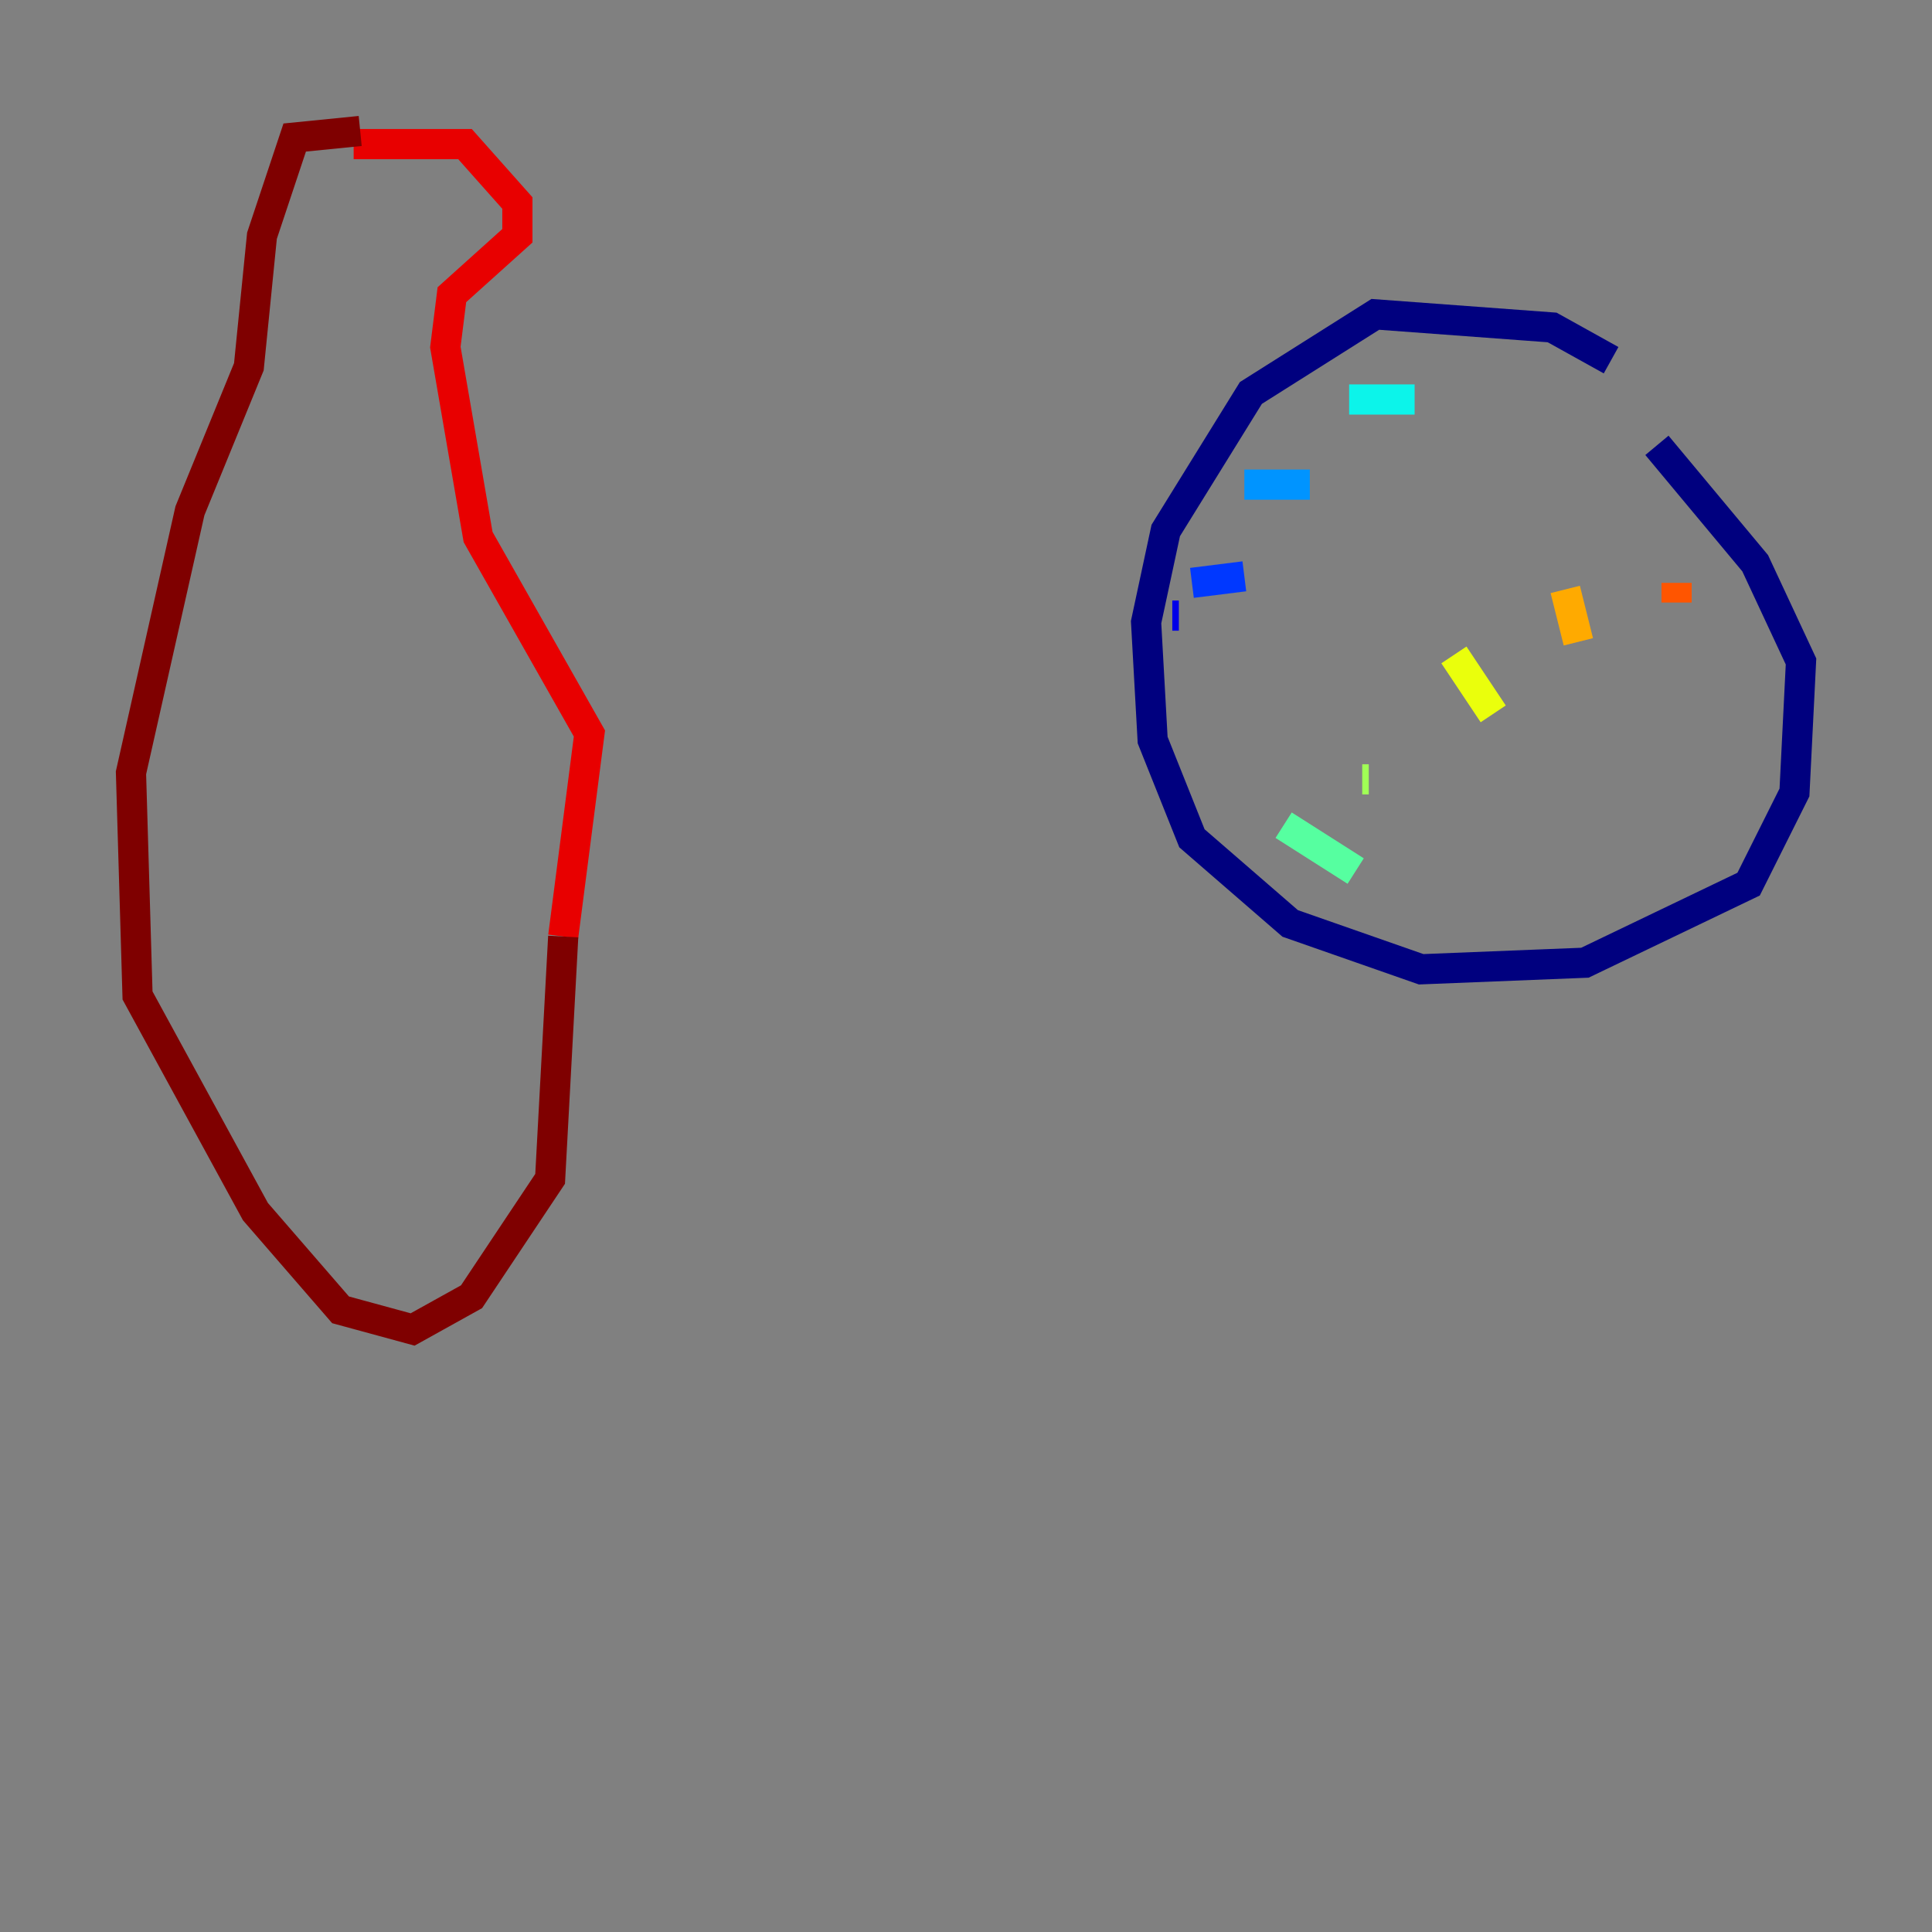 <?xml version="1.0" encoding="utf-8" ?>
<svg baseProfile="tiny" height="128" version="1.2" viewBox="0,0,128,128" width="128" xmlns="http://www.w3.org/2000/svg" xmlns:ev="http://www.w3.org/2001/xml-events" xmlns:xlink="http://www.w3.org/1999/xlink"><rect x="0" y="0" width="128" height="128" fill="#808080" stroke="none"/><defs /><polyline fill="none" points="106.739,23.864 102.834,21.695 91.119,20.827 82.875,26.034 77.234,35.146 75.932,41.22 76.366,49.031 78.969,55.539 85.478,61.18 94.156,64.217 105.003,63.783 115.851,58.576 118.888,52.502 119.322,43.824 116.285,37.315 109.776,29.505" stroke="#00007f" stroke-width="2" /><polyline fill="none" points="77.668,40.786 78.102,40.786" stroke="#0000e8" stroke-width="2" /><polyline fill="none" points="78.969,38.617 82.441,38.183" stroke="#0038ff" stroke-width="2" /><polyline fill="none" points="82.441,32.108 86.78,32.108" stroke="#0094ff" stroke-width="2" /><polyline fill="none" points="89.383,26.468 93.722,26.468" stroke="#0cf4ea" stroke-width="2" /><polyline fill="none" points="85.044,54.671 89.817,57.709" stroke="#56ffa0" stroke-width="2" /><polyline fill="none" points="90.251,51.634 90.685,51.634" stroke="#a0ff56" stroke-width="2" /><polyline fill="none" points="96.325,43.39 98.929,47.295" stroke="#eaff0c" stroke-width="2" /><polyline fill="none" points="103.702,39.051 104.57,42.522" stroke="#ffaa00" stroke-width="2" /><polyline fill="none" points="111.078,38.617 111.078,39.919" stroke="#ff5500" stroke-width="2" /><polyline fill="none" points="23.43,9.546 30.807,9.546 34.278,13.451 34.278,15.62 29.939,19.525 29.505,22.997 31.675,35.58 39.051,48.597 37.315,62.047" stroke="#e80000" stroke-width="2" /><polyline fill="none" points="37.315,62.047 36.447,78.102 31.241,85.912 27.336,88.081 22.563,86.78 16.922,80.271 9.112,65.953 8.678,51.2 12.583,33.844 16.488,24.298 17.356,15.62 19.525,9.112 23.864,8.678" stroke="#7f0000" stroke-width="2" /></svg>